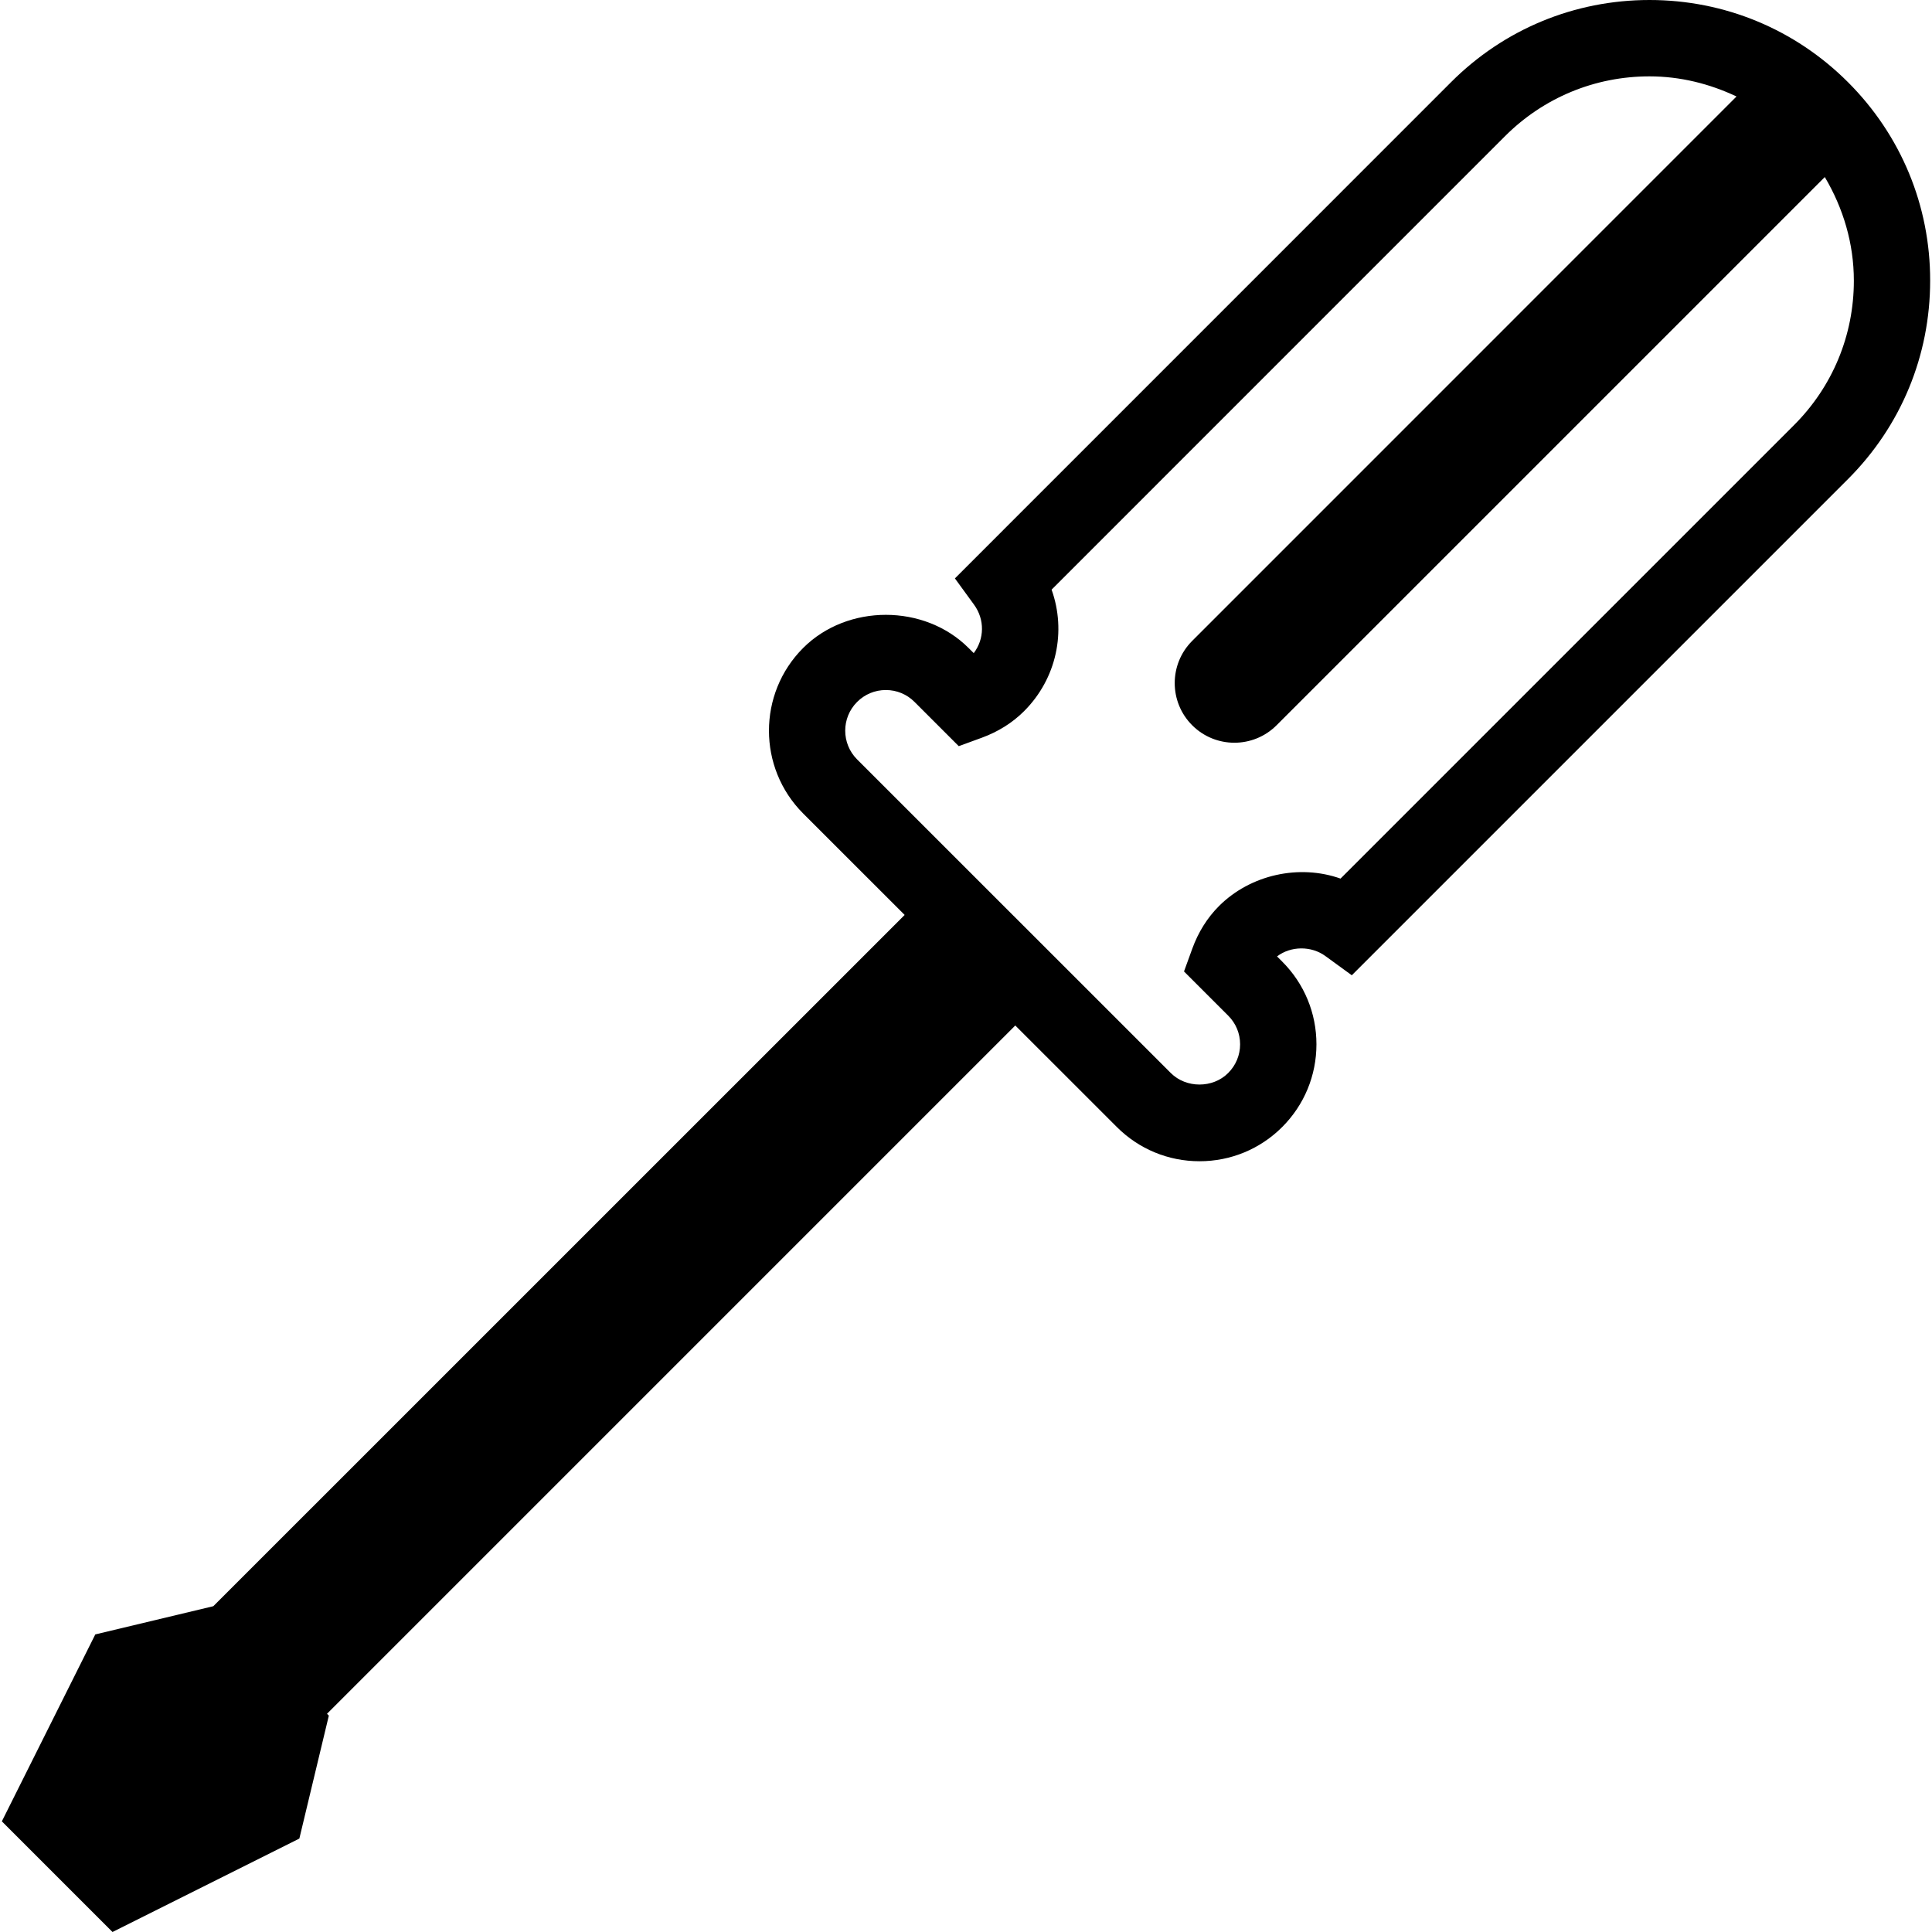 <?xml version="1.0" encoding="iso-8859-1"?>
<!-- Generator: Adobe Illustrator 19.1.0, SVG Export Plug-In . SVG Version: 6.00 Build 0)  -->
<svg version="1.1" id="Capa_1" xmlns="http://www.w3.org/2000/svg" xmlns:xlink="http://www.w3.org/1999/xlink" x="0px" y="0px"
	 viewBox="0 0 325.172 325.172" style="enable-background:new 0 0 325.172 325.172;" xml:space="preserve">
<g>
	<path d="M311.03,13.831C302.109,4.91,290.245,0,277.623,0s-24.486,4.91-33.4,13.831l-83.504,83.517l3.233,4.441
		c1.806,2.487,1.742,5.771-0.064,8.136l-0.861-0.855c-7.429-7.442-20.412-7.455-27.854-0.006c-7.667,7.674-7.667,20.161,0,27.847
		l17.089,17.083L35.903,270.338l-19.865,4.749L0.312,306.547l18.625,18.625l31.446-15.726l4.962-20.688l-0.308-0.315L170.88,172.599
		l17.089,17.083c3.715,3.715,8.663,5.765,13.921,5.765c5.257,0,10.206-2.05,13.921-5.765c3.715-3.721,5.758-8.67,5.758-13.921
		c0-5.257-2.05-10.206-5.765-13.921l-0.868-0.868c2.32-1.767,5.752-1.806,8.143-0.058l4.441,3.233l83.504-83.504
		c8.927-8.92,13.837-20.784,13.837-33.407C324.88,34.621,319.957,22.751,311.03,13.831z M301.942,71.556l-76.319,76.319
		c-6.928-2.461-15.148-0.688-20.463,4.627c-1.973,1.979-3.477,4.39-4.486,7.159l-1.395,3.843l7.436,7.436
		c1.292,1.285,2.005,3.001,2.005,4.827c0,1.819-0.713,3.541-2.012,4.833c-2.571,2.584-7.07,2.584-9.653,0l-52.796-52.784
		c-2.667-2.667-2.667-7.005-0.006-9.666c1.292-1.298,3.014-2.012,4.846-2.012c1.819,0,3.535,0.707,4.827,2.005l7.442,7.442
		l3.85-1.407c2.783-1.015,5.186-2.526,7.147-4.486c5.495-5.495,7.127-13.451,4.627-20.45l76.319-76.325
		c6.498-6.491,15.129-10.064,24.313-10.064c5.174,0,10.109,1.24,14.647,3.387l-91.615,91.627c-3.92,3.92-3.92,10.283,0,14.203
		c3.92,3.92,10.283,3.92,14.203,0l92.27-92.27c3.111,5.244,4.891,11.189,4.891,17.442C312.02,56.428,308.44,65.065,301.942,71.556z"
		/>
</g>
<g>
</g>
<g>
</g>
<g>
</g>
<g>
</g>
<g>
</g>
<g>
</g>
<g>
</g>
<g>
</g>
<g>
</g>
<g>
</g>
<g>
</g>
<g>
</g>
<g>
</g>
<g>
</g>
<g>
</g>
</svg>
